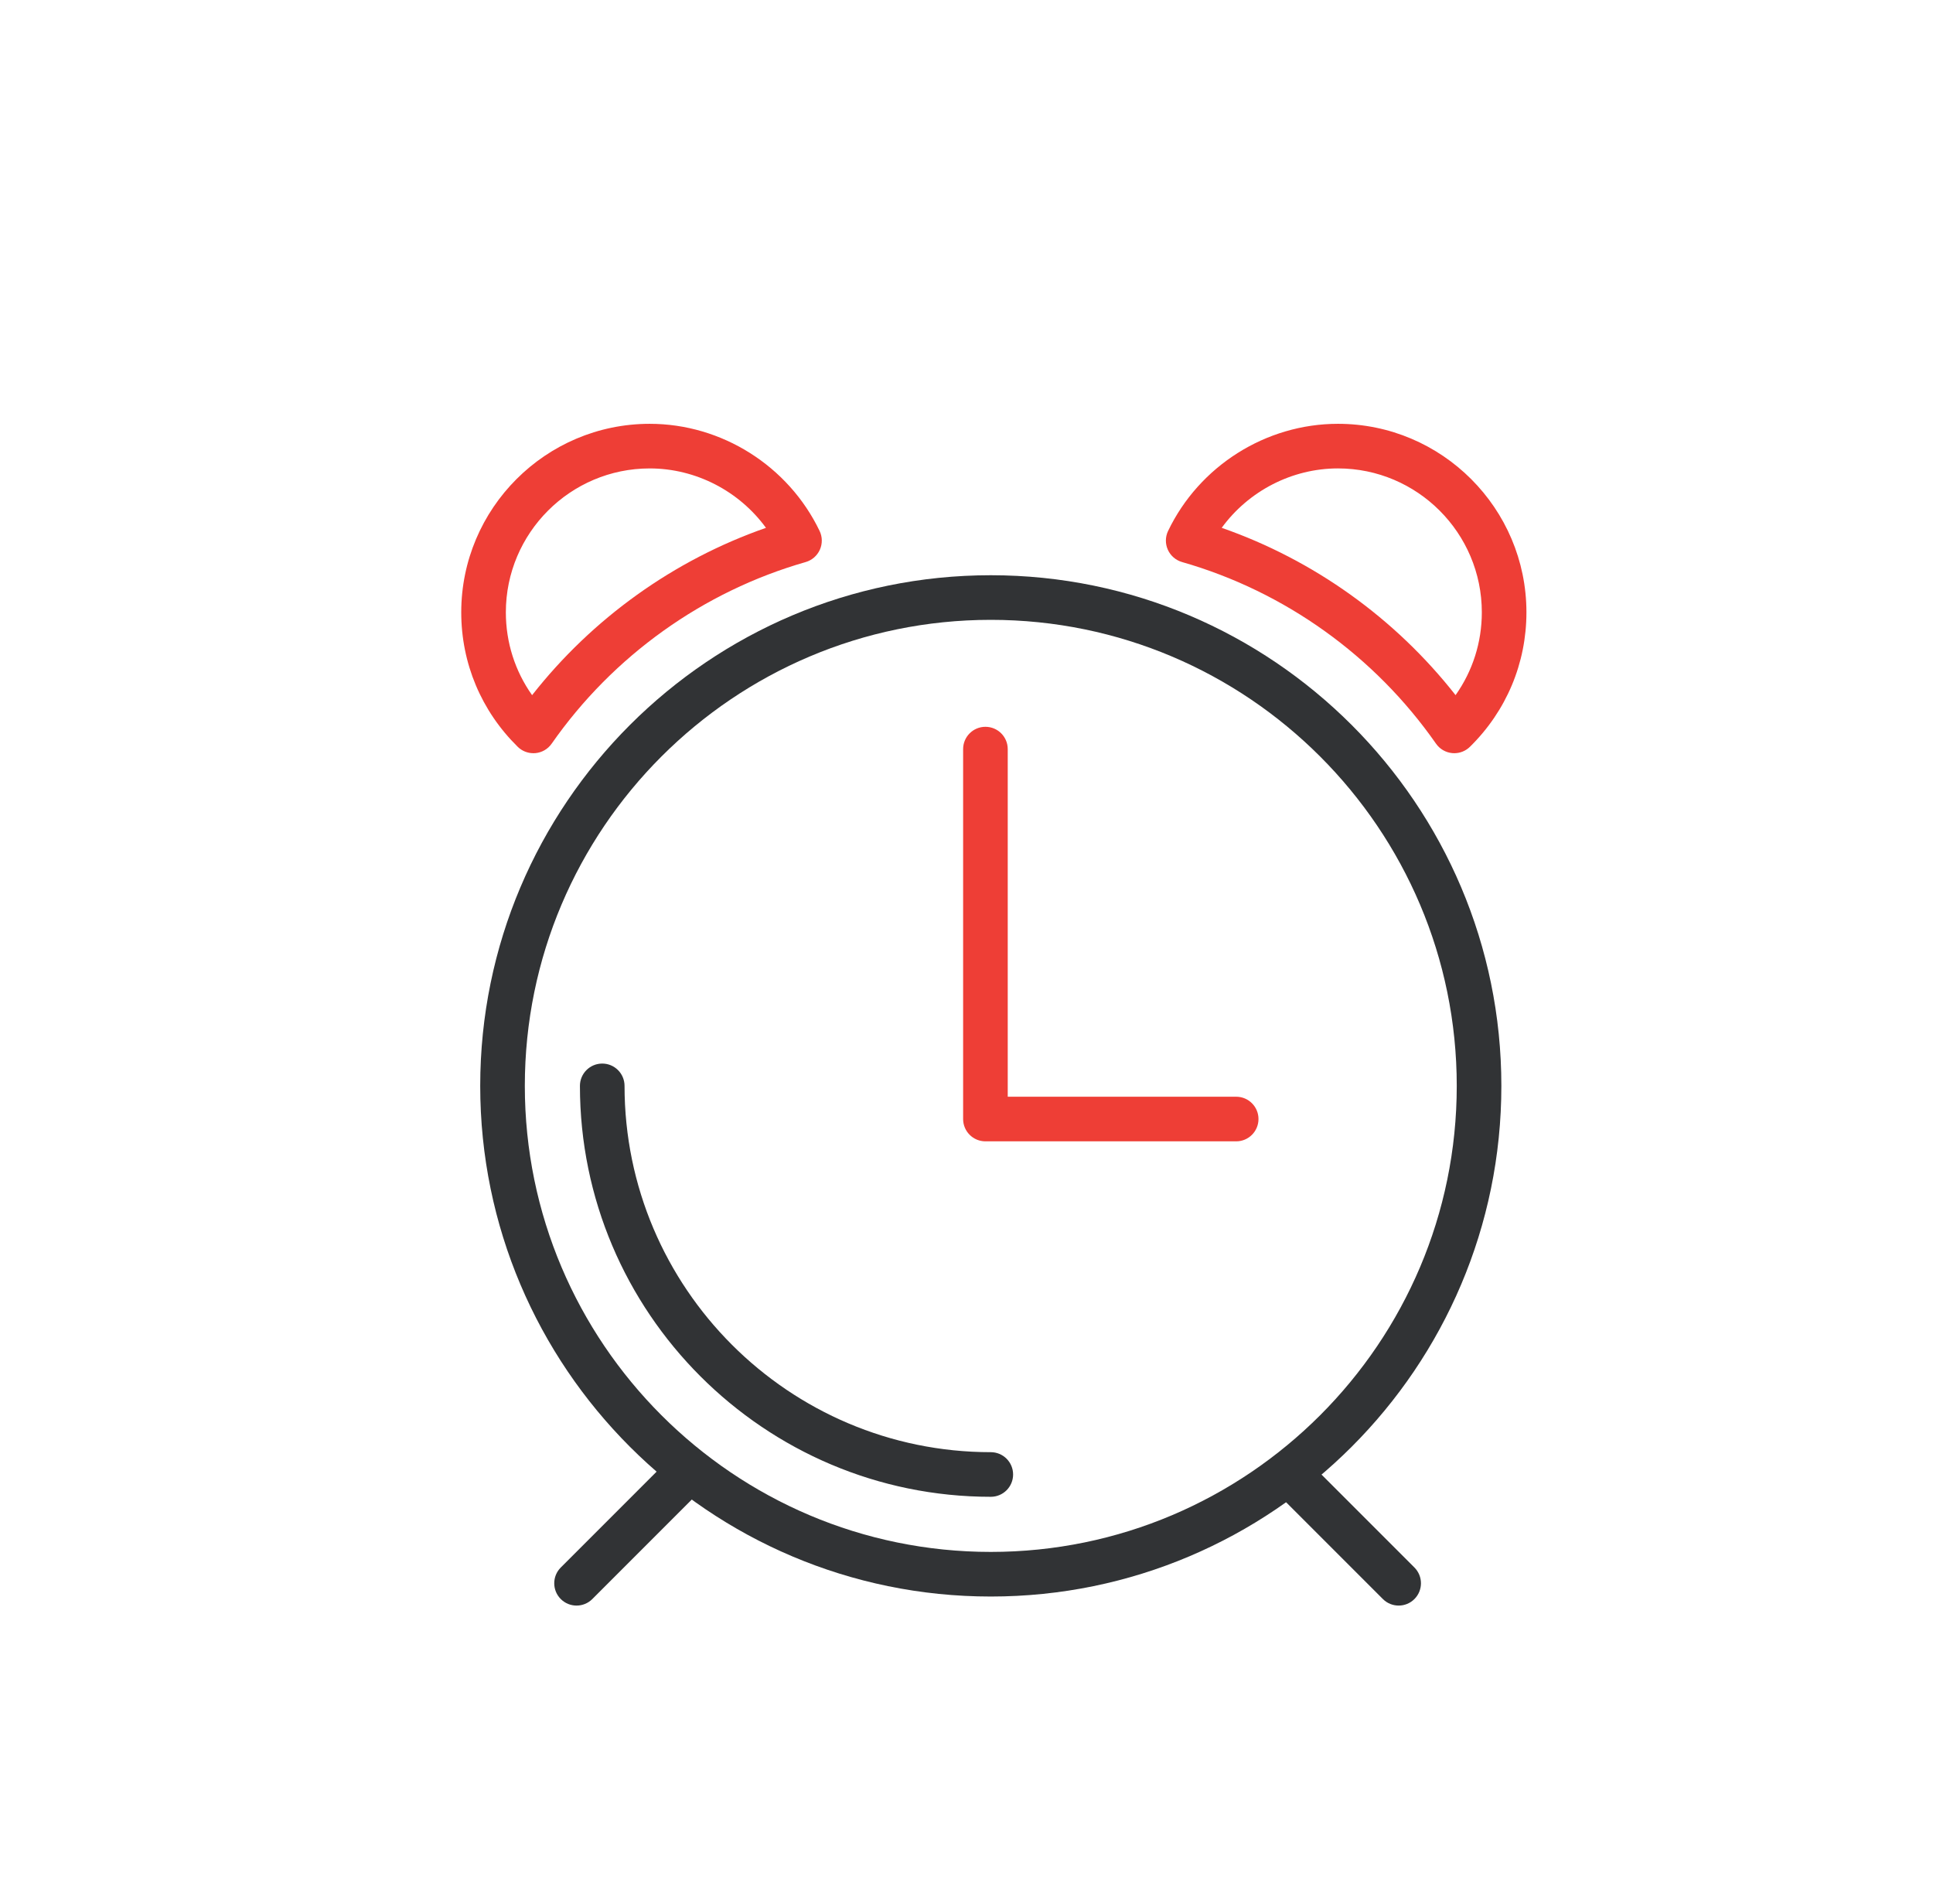 <?xml version="1.0" ?><!DOCTYPE svg  PUBLIC '-//W3C//DTD SVG 1.1//EN'  'http://www.w3.org/Graphics/SVG/1.1/DTD/svg11.dtd'><svg height="128px" id="Layer_1" style="enable-background:new 0 0 128 128;" version="1.1" viewBox="0 0 128 128" width="130px" xml:space="preserve" xmlns="http://www.w3.org/2000/svg" xmlns:xlink="http://www.w3.org/1999/xlink"><g><path d="M65.634,107.35c-18.934,0-34.338-15.403-34.338-34.336S46.7,38.678,65.634,38.678   s34.337,15.403,34.337,34.336S84.567,107.35,65.634,107.35z M65.634,41.678c-17.279,0-31.338,14.057-31.338,31.336   s14.059,31.336,31.338,31.336s31.337-14.057,31.337-31.336S82.913,41.678,65.634,41.678z" style="fill:#313335;"/></g><g><path d="M82.138,76.743H65.273c-0.828,0-1.5-0.671-1.5-1.5V50.37c0-0.829,0.672-1.5,1.5-1.5   s1.5,0.671,1.5,1.5v23.373h15.364c0.828,0,1.5,0.671,1.5,1.5S82.966,76.743,82.138,76.743z" style="fill:#EE3E36;"/></g><g><path d="M34.87,50.645c-0.392,0-0.77-0.153-1.051-0.43c-2.45-2.406-3.799-5.618-3.799-9.042   c0-6.989,5.687-12.676,12.676-12.676c4.84,0,9.324,2.828,11.425,7.204c0.191,0.398,0.197,0.861,0.016,1.264   c-0.182,0.403-0.531,0.706-0.956,0.828c-6.891,1.97-12.957,6.307-17.081,12.212c-0.252,0.362-0.651,0.594-1.091,0.635   C34.962,50.643,34.916,50.645,34.87,50.645z M42.696,31.497c-5.335,0-9.676,4.34-9.676,9.676c0,2.023,0.617,3.949,1.765,5.569   c4.062-5.172,9.544-9.093,15.729-11.25C48.712,33.021,45.799,31.497,42.696,31.497z" style="fill:#EE3E36;"/></g><g><path d="M96.806,50.645c-0.046,0-0.092-0.002-0.139-0.006c-0.439-0.041-0.839-0.273-1.091-0.635   c-4.123-5.905-10.188-10.243-17.079-12.212c-0.425-0.122-0.774-0.424-0.956-0.827c-0.181-0.403-0.176-0.866,0.016-1.264   c2.1-4.376,6.583-7.204,11.424-7.204c6.989,0,12.676,5.687,12.676,12.676c0,3.424-1.35,6.635-3.8,9.042   C97.575,50.492,97.197,50.645,96.806,50.645z M81.163,35.491c6.186,2.157,11.667,6.078,15.728,11.25   c1.147-1.62,1.766-3.546,1.766-5.569c0-5.335-4.341-9.676-9.676-9.676C85.877,31.497,82.965,33.021,81.163,35.491z" style="fill:#EE3E36;"/></g><g><path d="M93.064,107.958c-0.384,0-0.768-0.146-1.061-0.439l-7.31-7.31c-0.586-0.586-0.586-1.536,0-2.121   c0.586-0.586,1.535-0.586,2.121,0l7.31,7.31c0.586,0.586,0.586,1.536,0,2.121C93.832,107.812,93.448,107.958,93.064,107.958z" style="fill:#313335;"/></g><g><path d="M37.775,107.958c-0.384,0-0.768-0.146-1.061-0.439c-0.586-0.585-0.586-1.535,0-2.121l7.31-7.31   c0.586-0.586,1.535-0.586,2.121,0c0.586,0.585,0.586,1.535,0,2.121l-7.31,7.31C38.543,107.812,38.159,107.958,37.775,107.958z" style="fill:#313335;"/></g><g><path d="M65.634,100.644c-15.236,0-27.632-12.395-27.632-27.63c0-0.829,0.672-1.5,1.5-1.5s1.5,0.671,1.5,1.5   c0,13.581,11.05,24.63,24.632,24.63c0.828,0,1.5,0.671,1.5,1.5S66.462,100.644,65.634,100.644z" style="fill:#313335;"/></g><rect height="128" id="_x3C_Slice_x3E__3_" style="fill:none;" width="128" x="1.5" y="-0.5"/></svg>